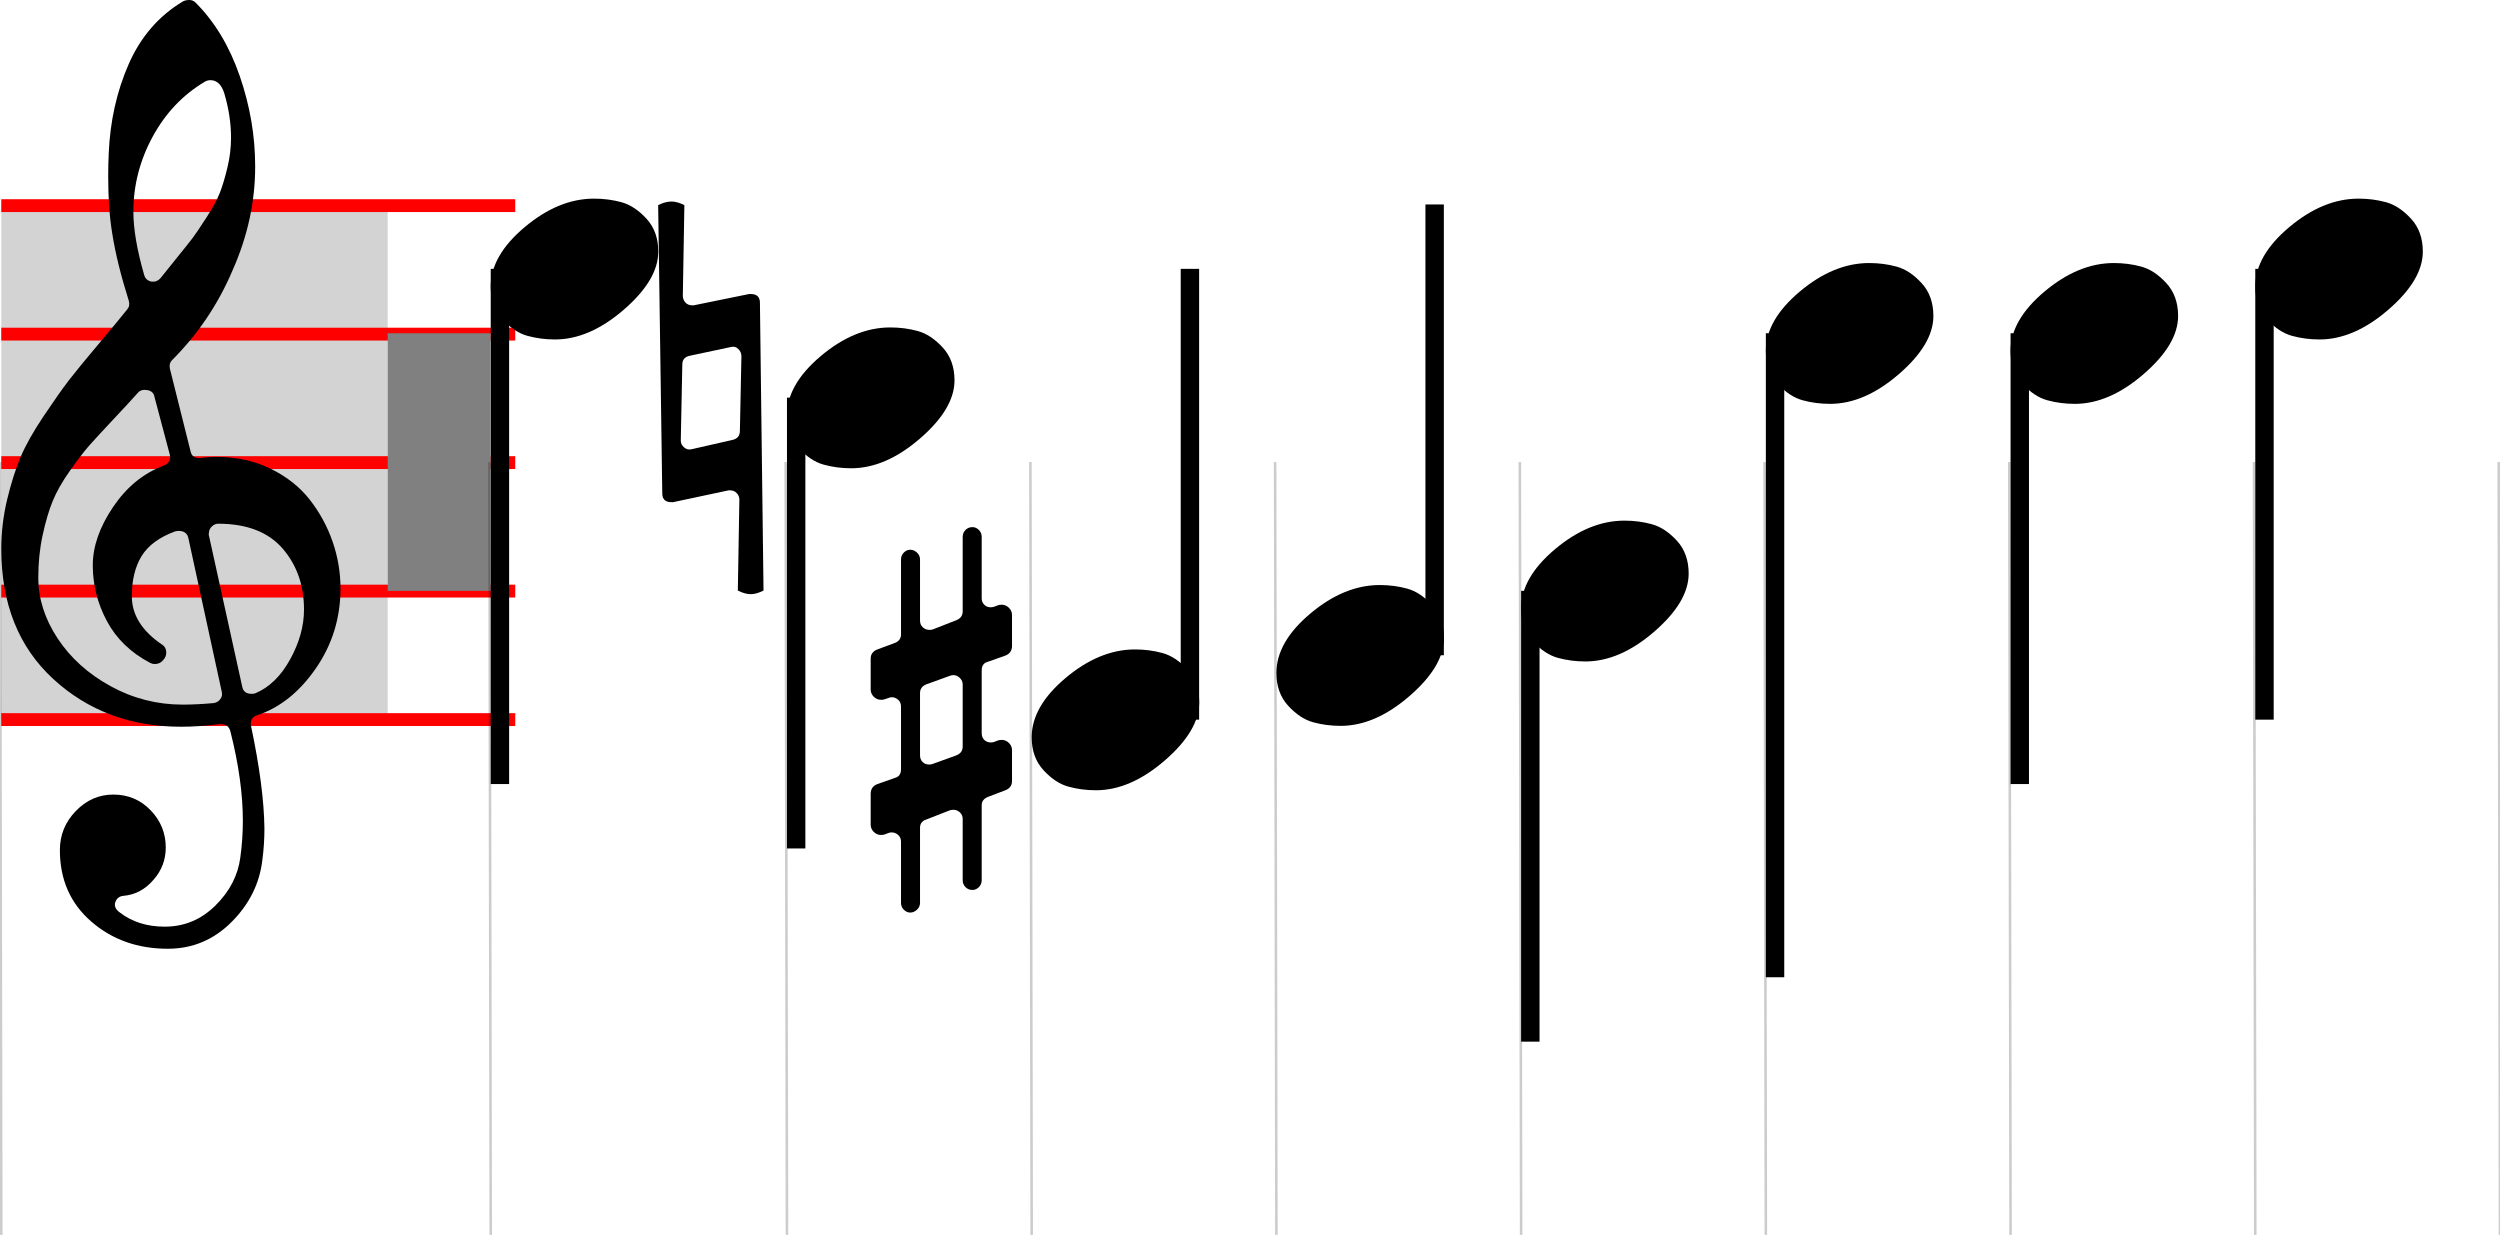 <svg xmlns="http://www.w3.org/2000/svg" xmlns:xlink="http://www.w3.org/1999/xlink" width="194.1" height="95.874" viewBox="0 0 194.1 95.874">
    <rect x="0" y="0" width="194.1" height="95.874" fill="white"/>
    <rect x="0.1" y="15.874" width="30" height="40" fill="lightgray"/>
    <path d="M 0.1 56.368 L 0.1 55.37 L 40.003 55.37 L 40.003 56.368 L 0.1 56.368 Z M 0.1 46.392 L 0.1 45.394 L 40.003 45.394 L 40.003 46.392 L 0.1 46.392 Z M 0.1 36.416 L 0.1 35.418 L 40.003 35.418 L 40.003 36.416 L 0.1 36.416 Z M 0.1 26.44 L 0.1 25.443 L 40.003 25.443 L 40.003 26.44 L 0.1 26.44 Z M 0.1 16.464 L 0.1 15.467 L 40.003 15.467 L 40.003 16.464 L 0.1 16.464 Z " fill="red"/>
    <path d="M 9.996 23.343 Q 9.078 20.43 8.719 18.156 Q 8.4 16.241 8.4 13.687 Q 8.4 12.809 8.44 11.931 Q 8.599 8.14 9.996 4.968 Q 11.393 1.796 14.186 0.12 Q 14.385 0 14.705 0 Q 14.984 0 15.183 0.2 Q 17.418 2.434 18.615 5.906 Q 19.812 9.377 19.812 12.929 Q 19.812 17.039 18.056 20.989 Q 16.381 24.94 13.348 27.972 Q 13.108 28.212 13.188 28.611 L 14.784 34.995 Q 14.904 35.634 15.582 35.554 Q 16.221 35.474 16.819 35.474 Q 19.134 35.474 21.009 36.392 Q 22.885 37.31 24.042 38.786 Q 25.199 40.262 25.818 42.038 Q 26.436 43.814 26.436 45.689 Q 26.436 49.121 24.521 51.894 Q 22.605 54.667 19.932 55.545 Q 19.373 55.745 19.493 56.383 Q 20.491 61.092 20.53 64.324 Q 20.53 65.561 20.371 66.758 Q 20.052 69.511 17.977 71.586 Q 15.902 73.661 13.029 73.661 Q 9.517 73.661 7.083 71.547 Q 4.649 69.432 4.649 66 Q 4.649 64.244 5.886 62.967 Q 7.123 61.69 8.799 61.69 Q 10.515 61.69 11.692 62.907 Q 12.869 64.125 12.869 65.8 Q 12.869 67.237 11.911 68.314 Q 10.954 69.432 9.597 69.551 Q 9.118 69.591 8.959 70.03 Q 8.799 70.469 9.278 70.828 Q 10.714 71.946 12.789 71.946 Q 15.064 71.946 16.72 70.31 Q 18.376 68.674 18.655 66.599 Q 18.855 65.162 18.855 63.726 Q 18.855 60.613 17.897 56.822 Q 17.737 56.144 17.019 56.224 Q 15.423 56.423 14.066 56.423 Q 8.16 56.423 4.13 52.712 Q 0.1 49.001 0.1 42.617 Q 0.1 40.661 0.559 38.766 Q 1.018 36.871 1.596 35.494 Q 2.175 34.117 3.392 32.302 Q 4.609 30.486 5.347 29.528 Q 6.085 28.571 7.682 26.675 Q 9.278 24.78 9.876 24.022 Q 10.116 23.742 9.996 23.343 Z M 16.221 41.579 L 18.815 53.351 Q 18.934 53.869 19.533 53.869 Q 19.693 53.869 19.812 53.83 Q 21.448 53.151 22.526 51.196 Q 23.603 49.241 23.603 47.325 Q 23.603 44.532 21.967 42.617 Q 20.291 40.661 16.939 40.661 Q 16.66 40.661 16.44 40.881 Q 16.221 41.1 16.221 41.38 Q 16.181 41.499 16.221 41.579 Z M 10.714 30.486 Q 10.076 31.204 8.819 32.541 Q 7.562 33.878 6.943 34.576 Q 6.325 35.274 5.427 36.551 Q 4.529 37.828 4.09 38.906 Q 3.651 39.983 3.312 41.539 Q 2.973 43.096 2.973 44.851 Q 2.973 47.285 4.469 49.56 Q 5.966 51.834 8.579 53.271 Q 11.193 54.707 14.186 54.707 Q 15.263 54.707 16.58 54.588 Q 16.899 54.548 17.099 54.288 Q 17.298 54.029 17.218 53.71 L 14.625 41.779 Q 14.505 41.22 13.867 41.22 Q 13.747 41.22 13.587 41.26 Q 11.752 41.938 10.994 43.175 Q 10.235 44.412 10.235 46.288 Q 10.235 48.482 12.63 50.079 Q 12.909 50.278 12.909 50.677 Q 12.909 50.996 12.65 51.276 Q 12.39 51.555 12.031 51.555 Q 11.832 51.555 11.672 51.475 Q 9.397 50.278 8.3 48.223 Q 7.203 46.168 7.203 43.894 Q 7.203 41.699 8.779 39.365 Q 10.355 37.03 12.709 36.152 Q 13.308 35.913 13.188 35.314 L 11.991 30.805 Q 11.911 30.366 11.433 30.287 Q 10.954 30.207 10.714 30.486 Z M 17.418 7.262 Q 17.099 6.225 16.341 6.225 Q 16.101 6.225 15.902 6.345 Q 13.348 7.861 11.852 10.614 Q 10.355 13.368 10.355 16.44 Q 10.355 18.435 11.193 21.348 Q 11.313 21.787 11.792 21.867 Q 12.191 21.907 12.47 21.588 Q 12.59 21.428 13.607 20.171 Q 14.625 18.914 14.944 18.495 Q 15.263 18.076 16.021 16.899 Q 16.78 15.722 17.079 14.944 Q 17.378 14.166 17.657 13.008 Q 17.937 11.851 17.937 10.694 Q 17.937 9.018 17.418 7.262 Z " fill="black"/>
    <path d="M 38.1 22.245 Q 38.1 19.851 40.734 17.637 Q 43.367 15.422 46.121 15.422 Q 47.238 15.422 48.255 15.701 Q 49.273 15.981 50.191 16.978 Q 51.108 17.976 51.108 19.532 Q 51.108 21.727 48.435 24.041 Q 45.761 26.356 43.088 26.356 Q 41.971 26.356 40.953 26.076 Q 39.936 25.797 39.018 24.799 Q 38.1 23.802 38.1 22.245 Z " fill="black"/>
    <rect x="38.1" y="20.874" width="1.429" height="40" fill="black"/>
    <rect x="30.1" y="25.874" width="8" height="20" fill="gray"/>
    <path d="M 61.1 32.245 Q 61.1 29.851 63.734 27.637 Q 66.367 25.422 69.121 25.422 Q 70.238 25.422 71.255 25.701 Q 72.273 25.981 73.191 26.978 Q 74.108 27.976 74.108 29.532 Q 74.108 31.727 71.435 34.041 Q 68.761 36.356 66.088 36.356 Q 64.971 36.356 63.953 36.076 Q 62.936 35.797 62.018 34.799 Q 61.1 33.802 61.1 32.245 Z " fill="black"/>
    <rect x="61.1" y="30.874" width="1.429" height="35" fill="black"/>
    <path d="M 53.853 23.706 L 58.163 22.828 L 58.283 22.828 Q 59.001 22.828 59.001 23.507 L 59.28 45.852 Q 58.722 46.132 58.283 46.132 Q 57.844 46.132 57.285 45.852 L 57.405 38.79 Q 57.405 38.51 57.205 38.291 Q 57.006 38.071 56.686 38.071 Q 56.607 38.071 56.567 38.071 L 52.257 38.989 L 52.137 38.989 Q 51.419 38.989 51.419 38.311 L 51.1 15.925 Q 51.659 15.646 52.137 15.646 Q 52.576 15.646 53.135 15.925 L 53.015 22.948 Q 53.015 23.267 53.215 23.487 Q 53.414 23.706 53.734 23.706 Q 53.774 23.706 53.853 23.706 Z M 53.694 34.879 L 56.846 34.161 Q 57.445 34.041 57.445 33.443 L 57.564 27.657 Q 57.564 27.337 57.325 27.098 Q 57.085 26.859 56.766 26.938 L 53.574 27.617 Q 52.975 27.736 52.975 28.295 L 52.856 34.201 Q 52.856 34.52 53.115 34.739 Q 53.374 34.959 53.694 34.879 Z " fill="black"/>
    <path d="M 80.1 57.245 Q 80.1 54.851 82.734 52.637 Q 85.367 50.422 88.121 50.422 Q 89.238 50.422 90.255 50.701 Q 91.273 50.981 92.191 51.978 Q 93.108 52.976 93.108 54.532 Q 93.108 56.727 90.435 59.041 Q 87.761 61.356 85.088 61.356 Q 83.971 61.356 82.953 61.076 Q 81.936 60.797 81.018 59.799 Q 80.1 58.802 80.1 57.245 Z " fill="black"/>
    <rect x="91.671" y="20.874" width="1.429" height="35" fill="black"/>
    <path d="M 76.219 52.058 L 76.219 56.926 Q 76.219 57.245 76.419 57.445 Q 76.618 57.645 76.937 57.645 Q 77.057 57.645 77.177 57.605 L 77.496 57.485 Q 77.616 57.445 77.775 57.445 Q 78.095 57.445 78.334 57.684 Q 78.573 57.924 78.573 58.243 L 78.573 60.637 Q 78.573 61.156 78.055 61.356 L 76.698 61.874 Q 76.219 62.074 76.219 62.513 L 76.219 68.339 Q 76.219 68.658 76 68.877 Q 75.78 69.097 75.501 69.097 Q 75.182 69.097 74.962 68.877 Q 74.743 68.658 74.743 68.339 L 74.743 63.59 Q 74.743 63.271 74.523 63.071 Q 74.304 62.872 74.024 62.872 Q 73.865 62.872 73.745 62.912 L 71.91 63.63 Q 71.431 63.79 71.431 64.268 L 71.431 70.094 Q 71.431 70.414 71.191 70.633 Q 70.952 70.852 70.673 70.852 Q 70.393 70.852 70.174 70.633 Q 69.954 70.414 69.954 70.094 L 69.954 65.346 Q 69.954 65.027 69.735 64.827 Q 69.515 64.628 69.236 64.628 Q 69.116 64.628 68.997 64.667 L 68.677 64.787 Q 68.598 64.827 68.398 64.827 Q 68.079 64.827 67.839 64.588 Q 67.6 64.348 67.6 64.029 L 67.6 61.635 Q 67.6 61.076 68.119 60.877 L 69.475 60.398 Q 69.954 60.278 69.954 59.719 L 69.954 54.851 Q 69.954 54.532 69.735 54.333 Q 69.515 54.133 69.236 54.133 Q 69.116 54.133 69.037 54.173 L 68.677 54.293 Q 68.598 54.333 68.398 54.333 Q 68.079 54.333 67.839 54.093 Q 67.6 53.854 67.6 53.534 L 67.6 51.14 Q 67.6 50.622 68.119 50.422 L 69.515 49.903 Q 69.954 49.704 69.954 49.265 L 69.954 43.439 Q 69.954 43.12 70.174 42.9 Q 70.393 42.681 70.673 42.681 Q 70.952 42.681 71.191 42.9 Q 71.431 43.12 71.431 43.439 L 71.431 48.187 Q 71.431 48.507 71.65 48.706 Q 71.87 48.906 72.189 48.906 Q 72.309 48.906 72.428 48.866 L 74.264 48.148 Q 74.743 47.948 74.743 47.469 L 74.743 41.683 Q 74.743 41.364 74.962 41.145 Q 75.182 40.925 75.501 40.925 Q 75.78 40.925 76 41.145 Q 76.219 41.364 76.219 41.683 L 76.219 46.472 Q 76.219 46.751 76.419 46.95 Q 76.618 47.15 76.897 47.15 Q 77.017 47.15 77.177 47.11 L 77.496 46.99 Q 77.576 46.95 77.775 46.95 Q 78.095 46.95 78.334 47.19 Q 78.573 47.429 78.573 47.748 L 78.573 50.143 Q 78.573 50.701 78.055 50.901 L 76.698 51.38 Q 76.219 51.499 76.219 52.058 Z M 74.743 57.964 L 74.743 53.135 Q 74.743 52.856 74.523 52.637 Q 74.304 52.417 74.024 52.417 Q 73.905 52.417 73.785 52.457 L 71.91 53.135 Q 71.431 53.335 71.431 53.814 L 71.431 58.642 Q 71.431 58.961 71.63 59.161 Q 71.83 59.36 72.149 59.36 Q 72.269 59.36 72.388 59.32 L 74.264 58.642 Q 74.743 58.443 74.743 57.964 Z " fill="black"/>
    <path d="M 99.1 52.245 Q 99.1 49.851 101.734 47.637 Q 104.367 45.422 107.121 45.422 Q 108.238 45.422 109.255 45.701 Q 110.273 45.981 111.191 46.978 Q 112.108 47.976 112.108 49.532 Q 112.108 51.727 109.435 54.041 Q 106.761 56.356 104.088 56.356 Q 102.971 56.356 101.953 56.076 Q 100.936 55.797 100.018 54.799 Q 99.1 53.802 99.1 52.245 Z " fill="black"/>
    <rect x="110.671" y="15.874" width="1.429" height="35" fill="black"/>
    <path d="M 118.1 47.245 Q 118.1 44.851 120.734 42.637 Q 123.367 40.422 126.121 40.422 Q 127.238 40.422 128.255 40.701 Q 129.273 40.981 130.191 41.978 Q 131.108 42.976 131.108 44.532 Q 131.108 46.727 128.435 49.041 Q 125.761 51.356 123.088 51.356 Q 121.971 51.356 120.953 51.076 Q 119.936 50.797 119.018 49.799 Q 118.1 48.802 118.1 47.245 Z " fill="black"/>
    <rect x="118.1" y="45.874" width="1.429" height="35" fill="black"/>
    <path d="M 137.1 27.245 Q 137.1 24.851 139.734 22.637 Q 142.367 20.422 145.121 20.422 Q 146.238 20.422 147.255 20.701 Q 148.273 20.981 149.191 21.978 Q 150.108 22.976 150.108 24.532 Q 150.108 26.727 147.435 29.041 Q 144.761 31.356 142.088 31.356 Q 140.971 31.356 139.953 31.076 Q 138.936 30.797 138.018 29.799 Q 137.1 28.802 137.1 27.245 Z " fill="black"/>
    <rect x="137.1" y="25.874" width="1.429" height="50" fill="black"/>
    <path d="M 156.1 27.245 Q 156.1 24.851 158.734 22.637 Q 161.367 20.422 164.121 20.422 Q 165.238 20.422 166.255 20.701 Q 167.273 20.981 168.191 21.978 Q 169.108 22.976 169.108 24.532 Q 169.108 26.727 166.435 29.041 Q 163.761 31.356 161.088 31.356 Q 159.971 31.356 158.953 31.076 Q 157.936 30.797 157.018 29.799 Q 156.1 28.802 156.1 27.245 Z " fill="black"/>
    <rect x="156.1" y="25.874" width="1.429" height="35" fill="black"/>
    <path d="M 175.1 22.245 Q 175.1 19.851 177.734 17.637 Q 180.367 15.422 183.121 15.422 Q 184.238 15.422 185.255 15.701 Q 186.273 15.981 187.191 16.978 Q 188.108 17.976 188.108 19.532 Q 188.108 21.727 185.435 24.041 Q 182.761 26.356 180.088 26.356 Q 178.971 26.356 177.953 26.076 Q 176.936 25.797 176.018 24.799 Q 175.1 23.802 175.1 22.245 Z " fill="black"/>
    <rect x="175.1" y="20.874" width="1.429" height="35" fill="black"/>
    <line x1="0" y1="35.874" x2="0.1" y2="95.874" stroke="rgba(0,0,0,0.2)" stroke-width="0.2"/>
    <line x1="38" y1="35.874" x2="38.1" y2="95.874" stroke="rgba(0,0,0,0.2)" stroke-width="0.2"/>
    <line x1="61" y1="35.874" x2="61.1" y2="95.874" stroke="rgba(0,0,0,0.2)" stroke-width="0.2"/>
    <line x1="80" y1="35.874" x2="80.1" y2="95.874" stroke="rgba(0,0,0,0.2)" stroke-width="0.2"/>
    <line x1="99" y1="35.874" x2="99.1" y2="95.874" stroke="rgba(0,0,0,0.2)" stroke-width="0.2"/>
    <line x1="118" y1="35.874" x2="118.1" y2="95.874" stroke="rgba(0,0,0,0.2)" stroke-width="0.2"/>
    <line x1="137" y1="35.874" x2="137.1" y2="95.874" stroke="rgba(0,0,0,0.2)" stroke-width="0.2"/>
    <line x1="156" y1="35.874" x2="156.1" y2="95.874" stroke="rgba(0,0,0,0.2)" stroke-width="0.2"/>
    <line x1="175" y1="35.874" x2="175.1" y2="95.874" stroke="rgba(0,0,0,0.2)" stroke-width="0.2"/>
    <line x1="194" y1="35.874" x2="194.1" y2="95.874" stroke="rgba(0,0,0,0.2)" stroke-width="0.2"/>
</svg>

